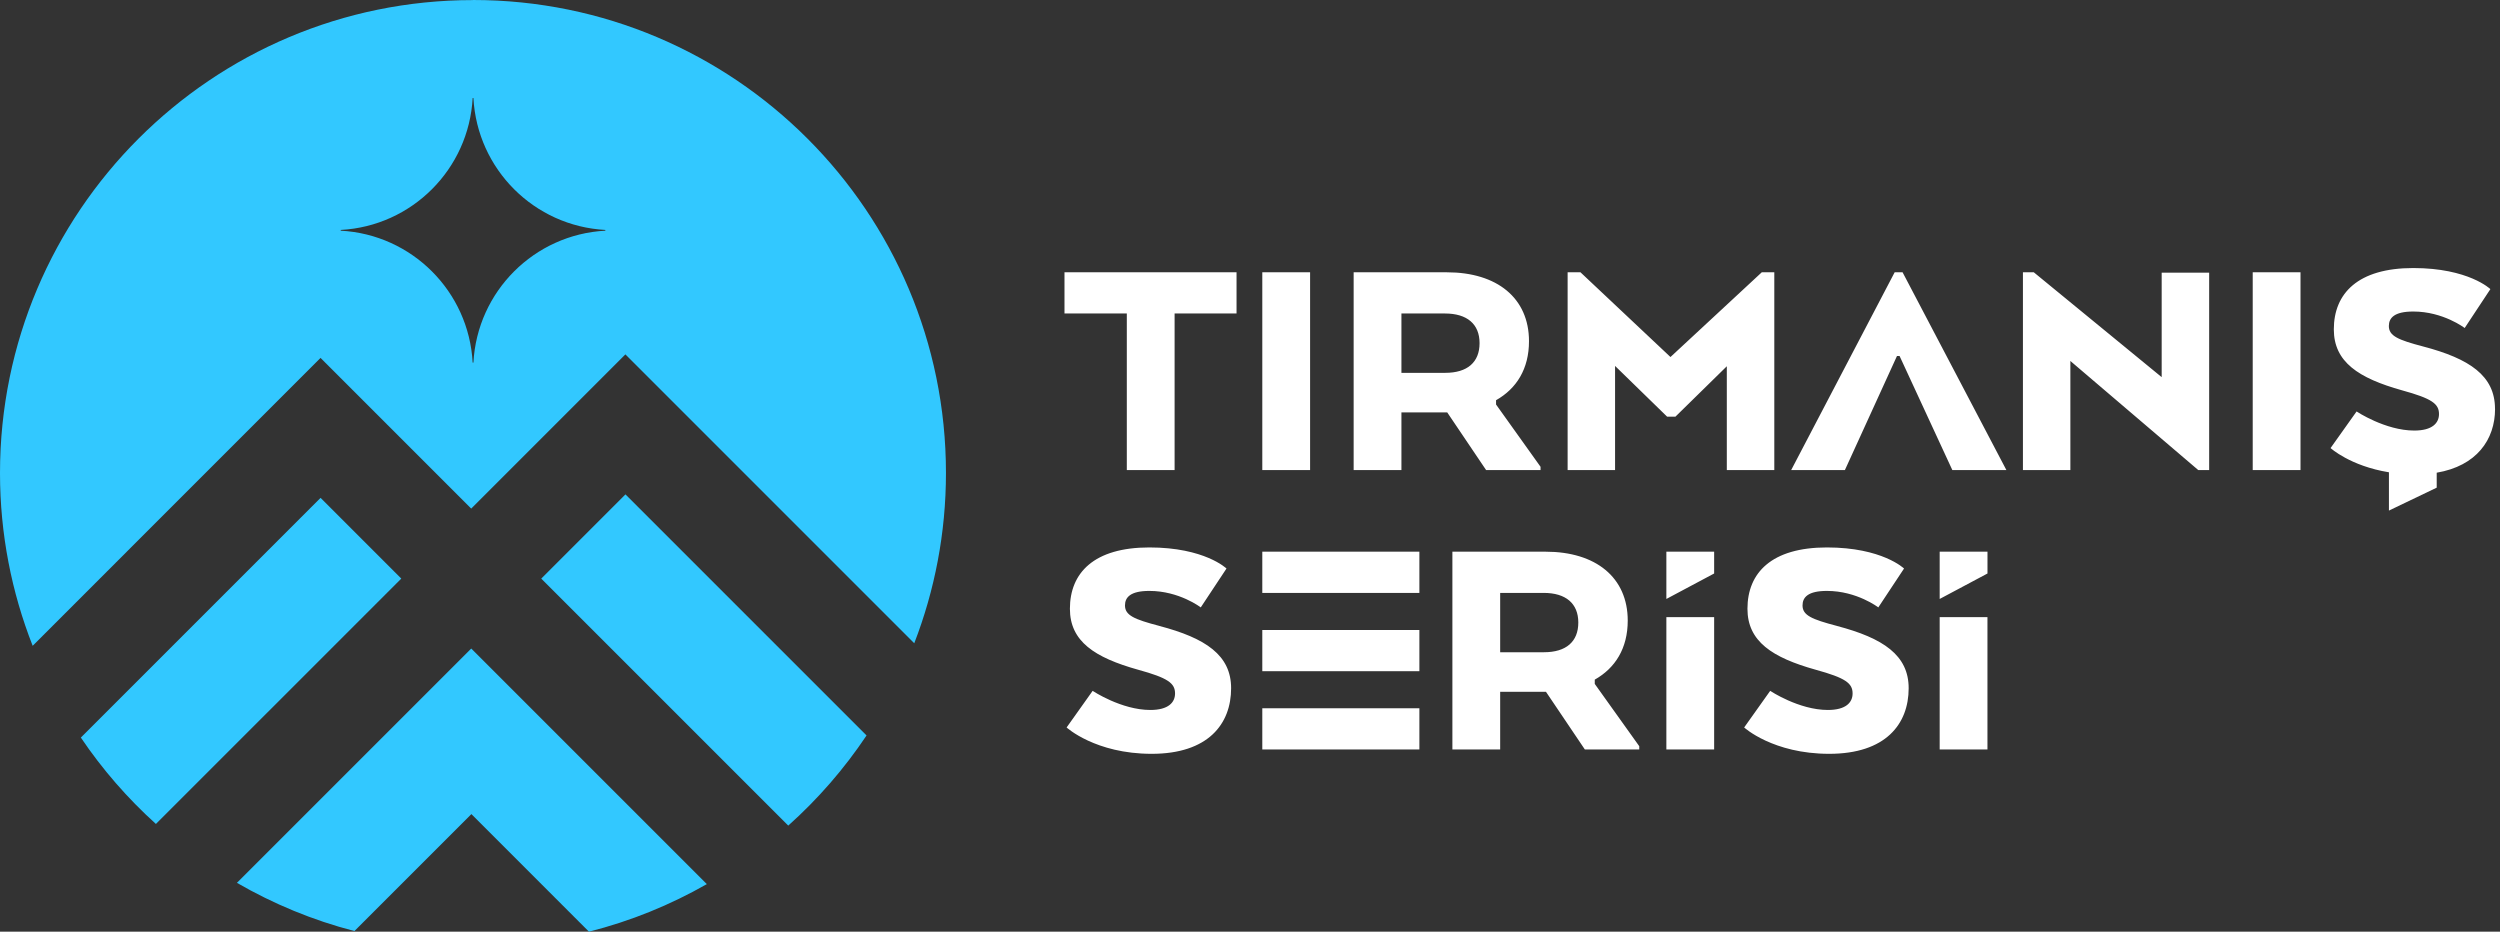 <svg width="161" height="60" viewBox="0 0 161 60" fill="none" xmlns="http://www.w3.org/2000/svg">
<rect x="0" y="0" width="161" height="60" fill="#333333" stroke="none"/>
<path fill-rule="evenodd" clip-rule="evenodd" d="M0 30.466C0 13.643 13.638 0.005 30.461 0.005L30.459 0C47.282 0 60.92 13.638 60.92 30.461C60.92 34.328 60.193 38.024 58.878 41.426L40.275 22.823L30.346 32.753L20.642 23.05L2.104 41.59C0.751 38.144 0 34.393 0 30.466ZM30.488 23.353C30.733 18.769 34.4 15.102 38.985 14.856V14.808C34.4 14.562 30.733 10.895 30.488 6.311H30.439C30.194 10.895 26.527 14.562 21.942 14.808V14.856C26.527 15.102 30.194 18.769 30.439 23.353H30.488ZM50.764 53.169L34.855 37.261H34.858L40.28 31.838L55.806 47.364C54.373 49.507 52.678 51.457 50.764 53.169ZM15.258 56.855C17.603 58.209 20.141 59.266 22.826 59.959L30.358 52.428L37.928 60C40.62 59.321 43.165 58.281 45.52 56.937L30.348 41.766L15.258 56.855ZM5.206 47.499L20.645 32.062L25.843 37.261L10.04 53.063C8.213 51.411 6.588 49.545 5.206 47.499Z" fill="#32C8FF"/>
<path fill-rule="evenodd" clip-rule="evenodd" d="M156.05 22.313C159.043 23.098 160.678 24.201 160.678 26.325L160.682 26.329C160.682 28.318 159.486 30.006 156.924 30.442V31.405L153.847 32.881V30.415C151.355 30.013 150.088 28.855 150.088 28.855L151.764 26.498C151.764 26.498 153.611 27.728 155.479 27.728C156.647 27.728 157.071 27.239 157.071 26.666C157.071 26.009 156.623 25.667 154.692 25.137C151.889 24.352 150.298 23.312 150.298 21.21C150.298 18.896 151.848 17.262 155.414 17.262C158.98 17.262 160.381 18.619 160.381 18.619L158.725 21.124C158.725 21.124 157.345 20.062 155.414 20.062C154.203 20.062 153.842 20.466 153.842 20.996C153.842 21.634 154.437 21.889 156.05 22.313ZM72.567 20.189H68.553V17.536H79.633V20.189H75.644V30.273H72.567V20.189ZM81.292 17.536H84.37V30.273H81.292V17.536ZM114.265 30.273V17.536H113.458L107.578 22.992L101.783 17.536H100.955V30.273H104.01V23.565L107.364 26.835H107.896L111.207 23.587V30.273H114.265ZM130.977 17.536L139.212 24.288V17.558H142.27V30.273H141.569L133.332 23.247V30.273H130.277V17.536H130.977ZM148.152 17.536H145.075V30.273H148.152V17.536ZM74.656 40.307C73.043 39.883 72.449 39.628 72.449 38.989C72.449 38.46 72.81 38.055 74.018 38.055C75.95 38.055 77.329 39.117 77.329 39.117L78.986 36.613C78.986 36.613 77.584 35.255 74.018 35.255C70.453 35.255 68.902 36.89 68.902 39.204C68.902 41.306 70.493 42.346 73.296 43.131C75.227 43.661 75.673 44.003 75.673 44.66C75.673 45.233 75.249 45.722 74.081 45.722C72.213 45.722 70.366 44.491 70.366 44.491L68.69 46.849C68.69 46.849 70.537 48.546 74.168 48.546C77.799 48.546 79.284 46.634 79.284 44.32C79.284 42.197 77.649 41.094 74.656 40.309V40.307ZM116.083 38.989C116.083 39.628 116.677 39.883 118.291 40.307V40.309C121.284 41.094 122.918 42.197 122.918 44.32C122.918 46.634 121.433 48.546 117.802 48.546C114.171 48.546 112.324 46.849 112.324 46.849L114 44.491C114 44.491 115.847 45.722 117.715 45.722C118.883 45.722 119.307 45.233 119.307 44.66C119.307 44.003 118.861 43.661 116.93 43.131C114.128 42.346 112.536 41.306 112.536 39.204C112.536 36.89 114.087 35.255 117.653 35.255C121.219 35.255 122.62 36.613 122.62 36.613L120.963 39.117C120.963 39.117 119.584 38.055 117.653 38.055C116.444 38.055 116.083 38.46 116.083 38.989ZM107.314 38.573L110.391 36.933V35.529H107.314V38.573ZM107.314 39.743H110.391V48.267H107.314V39.743ZM124.915 38.573L127.994 36.933V35.529H124.915V38.573ZM124.915 39.743H127.992V48.267H124.915V39.743ZM122.016 17.536L115.351 30.273H118.811L122.165 22.927H122.333L125.731 30.273H129.212L122.526 17.536H122.016ZM99.211 30.061V30.273H99.209H95.706L93.201 26.558H90.252V30.273H87.175V17.536H93.182C96.409 17.536 98.467 19.193 98.467 21.974C98.467 23.758 97.663 25.029 96.346 25.773V26.05L99.211 30.061ZM90.252 24.011H93.076C94.499 24.011 95.284 23.329 95.284 22.099C95.284 20.868 94.478 20.189 93.055 20.189H90.252V24.011ZM102.705 43.767C104.022 43.023 104.826 41.751 104.826 39.967C104.826 37.186 102.768 35.529 99.541 35.529H93.534V48.267H96.611V44.551H99.56L102.065 48.267H105.568V48.055L102.703 44.044V43.767H102.705ZM99.435 42.004H96.611V38.183H99.413C100.837 38.183 101.643 38.862 101.643 40.092C101.643 41.323 100.858 42.004 99.435 42.004ZM81.292 35.529H91.408V38.183H81.292V35.529ZM91.408 40.571H81.292V43.225H91.408V40.571ZM81.292 45.613H91.408V48.267H81.292V45.613Z" fill="white"/>
</svg>
